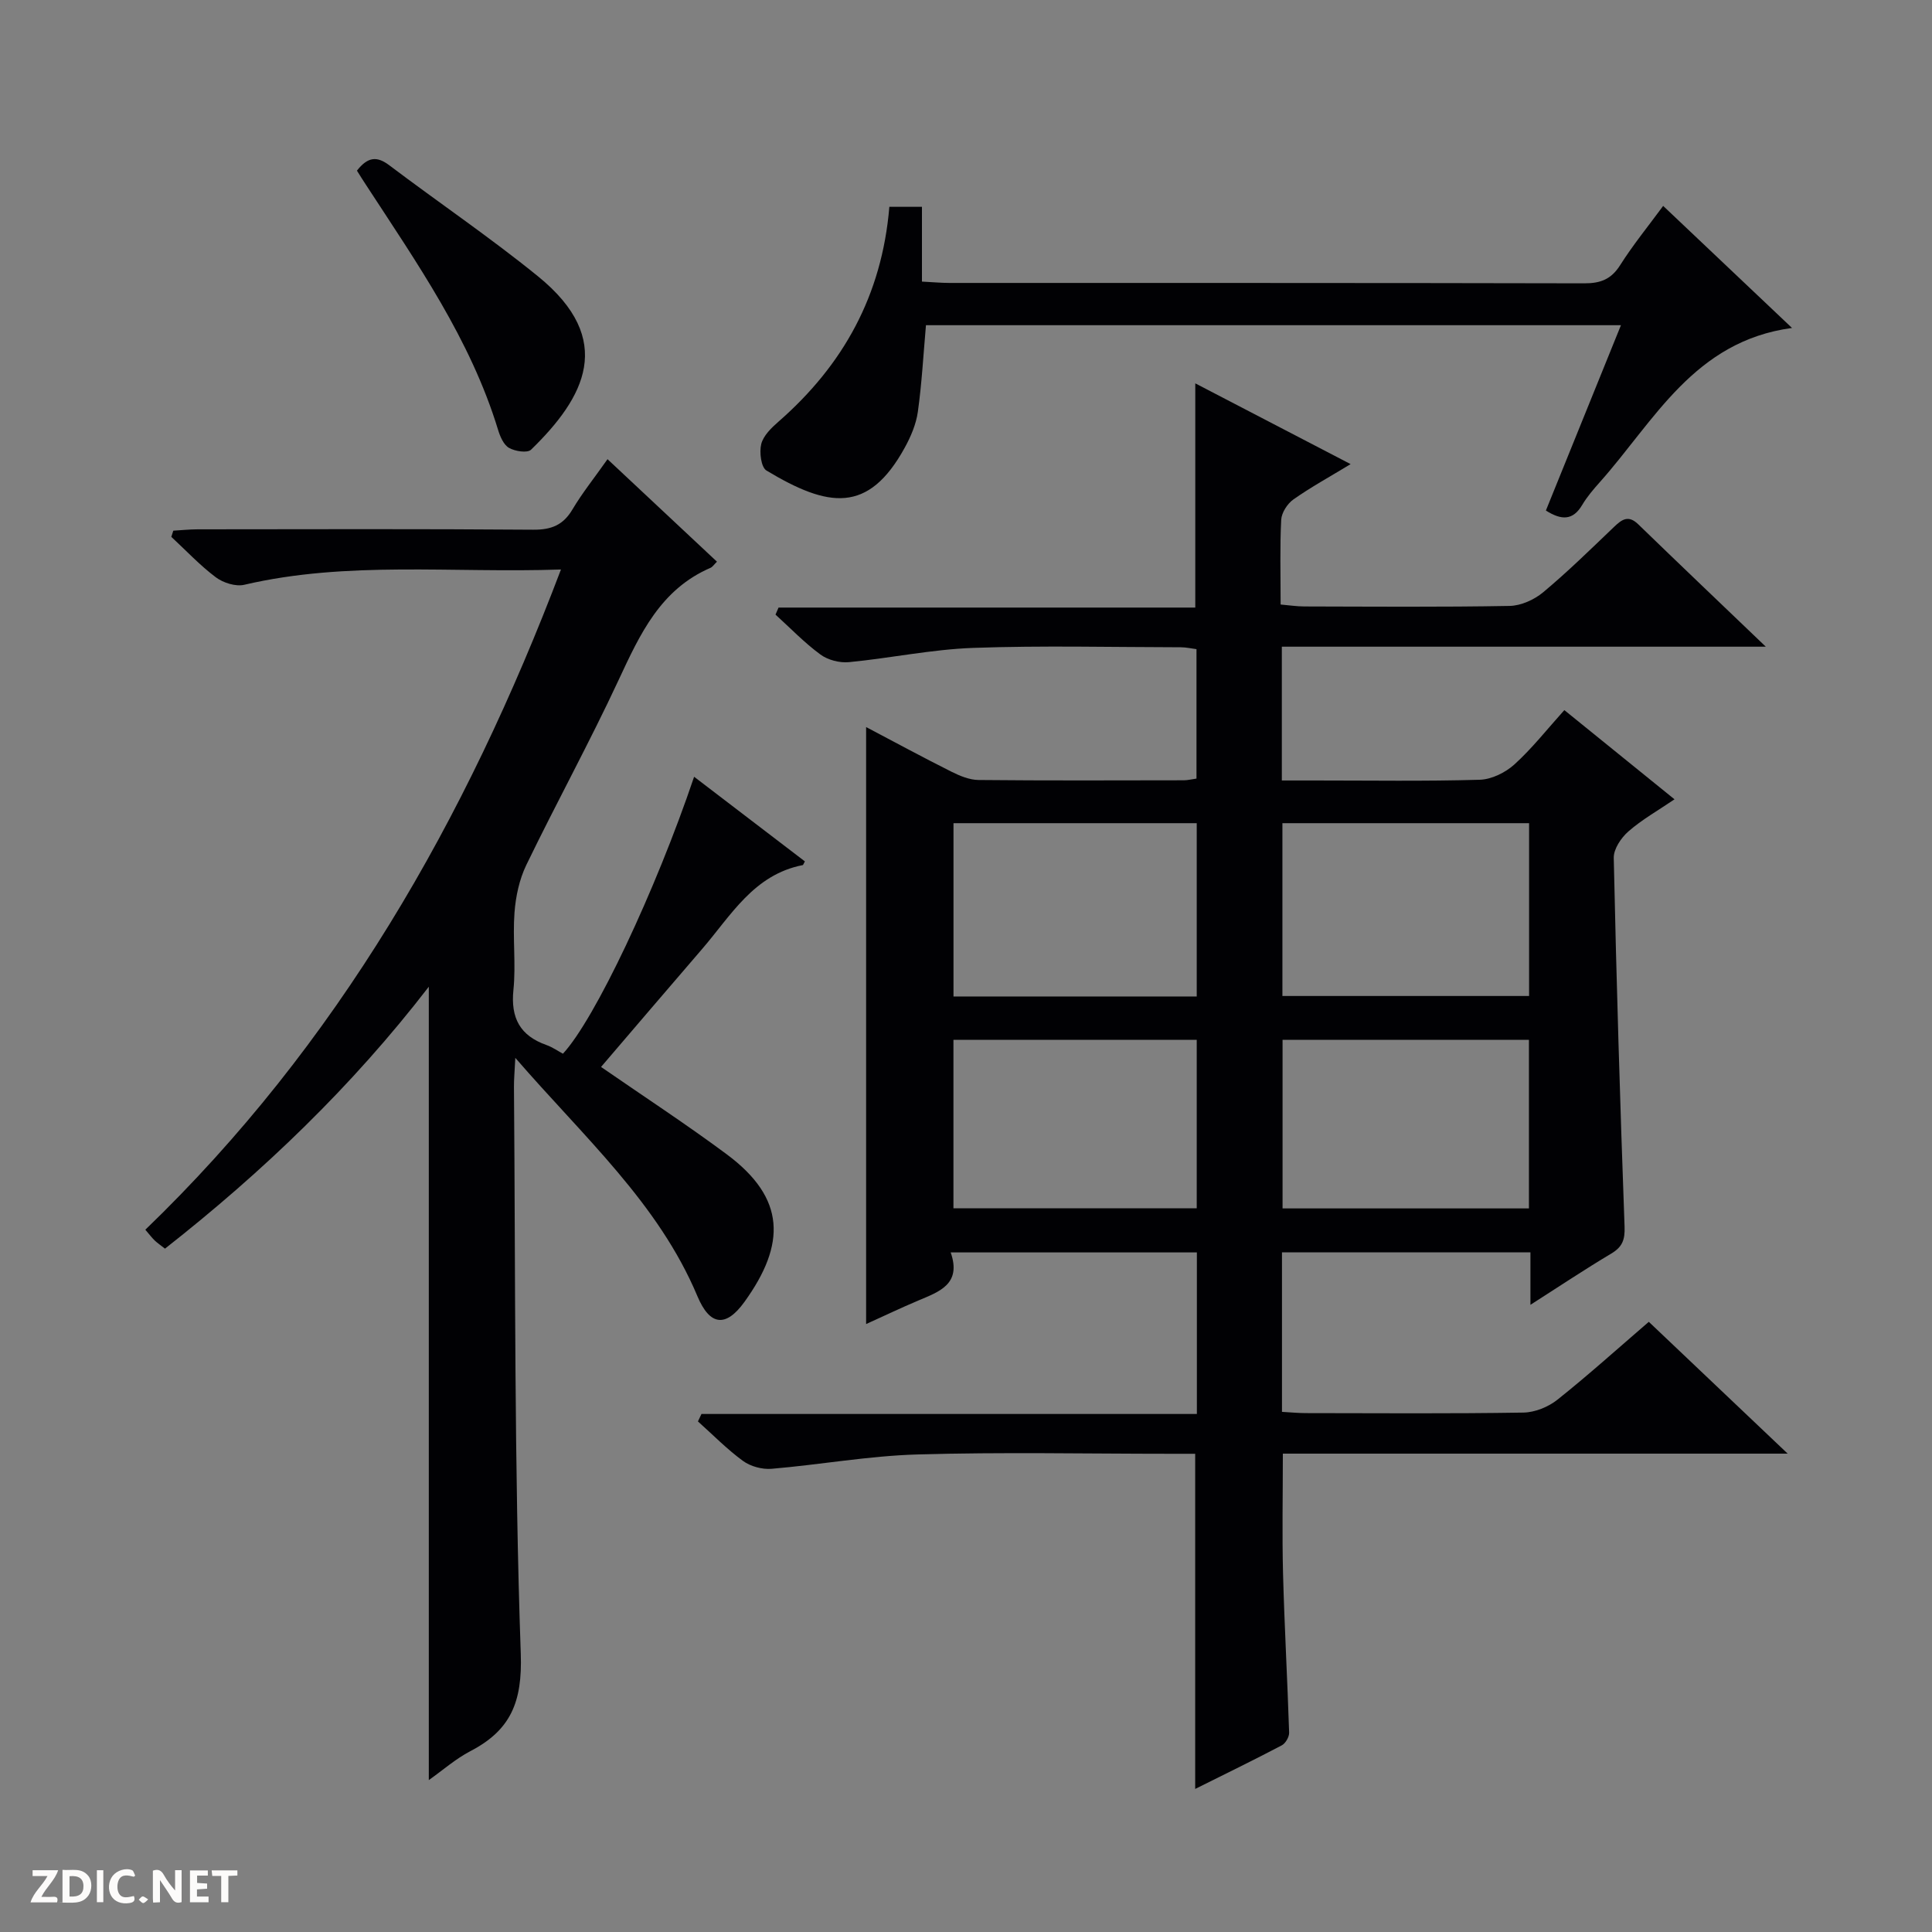 <svg enable-background="new 0 0 400 400" viewBox="0 0 400 400" xmlns="http://www.w3.org/2000/svg"><rect x="0" y="0" width="400" height="400" fill="#808080" stroke="none"/><g fill="#fcfbfa"><path d="m37.59 393.81c-.92.31-1.52.05-2-.78-.7-1.2-1.52-2.34-2.47-3.78v4.59c-.55.03-.95.05-1.41.07-.03-.37-.06-.64-.06-.91 0-1.91 0-3.81 0-5.7 1.13-.41 1.77-.03 2.29.91.62 1.11 1.38 2.14 2.31 3.19v-4.2h1.35v6.61z"/><path d="m12.94 393.88v-6.75c1.9.19 3.93-.54 5.37 1.29.8 1.01.78 2.88.03 3.97-1.37 1.97-3.4 1.51-6.4 1.49m2.45-1.22c2.04.12 2.92-.58 2.89-2.21-.03-1.51-.98-2.19-2.89-2z"/><path d="m11.81 393.87h-5.49c.68-2.18 2.47-3.48 3.51-5.45h-3.08v-1.21h5.29c-.71 2.13-2.44 3.48-3.47 5.51.86 0 1.63.04 2.39-.01.79-.05 1.14.21.85 1.16"/><path d="m39.33 393.86v-6.61h3.7v1.07h-2.22v1.52c.68.04 1.34.09 2.07.13v1.07c-.72.05-1.38.09-2.1.14v1.48h2.4v1.19h-3.85z"/><path d="m27.71 388.56c-1.15-.3-2.46-.61-3.1.64-.37.73-.41 1.93-.06 2.67.63 1.35 1.99.93 3.17.68.35.94-.01 1.32-.93 1.46-1.62.25-3.05-.27-3.76-1.48-.73-1.24-.6-3.03.31-4.17.88-1.11 2.71-1.7 4-1.16.32.13.44.74.65 1.12-.1.08-.19.16-.28.24"/><path d="m49.15 387.24v1.07c-.59.02-1.17.05-1.87.08v5.44h-1.48v-5.44h-1.85c-.05-.4-.08-.73-.13-1.15z"/><path d="m20.06 387.21h1.33v6.62h-1.33z"/><path d="m30.68 393.25c-.39.38-.8.79-1.05.76-.32-.05-.6-.45-.9-.7.26-.24.51-.64.8-.67.29-.04.62.3 1.15.61"/></g><path d="m265.42 259.28v33.03c1.76.1 3.37.26 4.99.26 15 .02 30 .13 44.99-.11 2.39-.04 5.15-1.16 7.04-2.66 6.37-5.07 12.43-10.54 18.93-16.13 9.35 8.88 18.56 17.62 28.75 27.29-35.69 0-70.05 0-104.52 0 0 8.65-.17 16.76.04 24.86.29 10.97.91 21.92 1.26 32.89.03.89-.74 2.24-1.53 2.65-5.82 3.06-11.74 5.94-17.92 9.02 0-23.3 0-46 0-69.39-1.51 0-3.27 0-5.03 0-17.5 0-35.01-.37-52.49.14-10.08.29-20.12 2.12-30.19 2.97-1.94.16-4.35-.49-5.91-1.63-3.33-2.43-6.24-5.42-9.33-8.18.24-.51.48-1.02.73-1.54h102.57c0-11.58 0-22.36 0-33.45-16.87 0-33.59 0-50.97 0 2.29 6.57-2.35 8.12-6.73 9.97-3.62 1.53-7.18 3.23-10.78 4.86 0-41.32 0-82.15 0-123.6 6.03 3.18 11.82 6.31 17.7 9.26 1.72.86 3.71 1.68 5.58 1.7 14.16.14 28.33.08 42.49.06.8 0 1.61-.21 2.63-.35 0-8.94 0-17.71 0-26.8-1.05-.13-2.15-.39-3.25-.39-14.33-.02-28.68-.38-42.99.13-8.59.31-17.11 2.12-25.69 2.95-1.94.19-4.37-.43-5.93-1.58-3.33-2.44-6.22-5.47-9.3-8.26.21-.49.42-.97.63-1.46h86.28c0-15.74 0-30.67 0-46.42 10.54 5.48 20.99 10.91 32.16 16.72-4.41 2.68-8.27 4.79-11.84 7.31-1.25.88-2.45 2.74-2.53 4.21-.29 5.64-.12 11.31-.12 17.55 1.77.15 3.34.4 4.91.4 14.17.03 28.33.15 42.49-.11 2.36-.04 5.1-1.28 6.95-2.82 5.1-4.26 9.87-8.94 14.68-13.54 1.63-1.56 2.97-2.52 5.01-.54 8.47 8.21 17.02 16.35 26.41 25.34-33.99 0-66.97 0-100.2 0v27.7h6.98c11.33 0 22.67.18 33.99-.15 2.45-.07 5.31-1.48 7.18-3.17 3.65-3.31 6.74-7.25 10.34-11.25 7.65 6.2 14.99 12.14 22.81 18.47-3.45 2.34-6.75 4.2-9.55 6.65-1.5 1.31-3.07 3.64-3.03 5.48.55 25.45 1.31 50.9 2.24 76.35.1 2.73-.46 4.2-2.77 5.58-5.38 3.2-10.6 6.69-16.72 10.6 0-4.17 0-7.38 0-10.86-17.29-.01-34.06-.01-51.44-.01zm51.16-88.85c-17.45 0-34.31 0-51.07 0v35.78h51.07c0-12.13 0-23.87 0-35.78zm-68.81 0c-17.11 0-33.81 0-50.36 0v35.88h50.36c0-12.06 0-23.84 0-35.88zm68.78 44.85c-17.13 0-34 0-51.01 0v34.91h51.01c0-11.83 0-23.25 0-34.91zm-68.78 0c-17.14 0-33.69 0-50.37 0v34.89h50.37c0-11.82 0-23.23 0-34.89z" fill="#010104"/><path d="m125.78 95.07c7.86 7.36 15.25 14.27 22.66 21.22-.61.59-.91 1.08-1.33 1.27-10.35 4.46-14.6 13.71-19.01 23.18-6.02 12.94-12.9 25.47-19.12 38.32-1.46 3.01-2.21 6.55-2.46 9.9-.4 5.3.32 10.7-.22 15.98-.6 5.84 1.38 9.5 6.86 11.43 1.21.43 2.31 1.21 3.39 1.79 6.61-7.13 19.14-33.62 27.16-57.34 7.74 5.91 15.36 11.73 22.93 17.52-.28.5-.34.75-.44.77-10.15 1.97-14.87 10.46-20.86 17.4-7.04 8.16-14.02 16.36-20.9 24.39 8.9 6.15 17.66 11.87 26.04 18.1 12.22 9.09 12.27 18.57 3.66 30.53-3.86 5.36-7.17 4.97-9.74-1.15-8.09-19.27-23.43-32.85-37.71-49.36-.15 2.98-.29 4.48-.28 5.98.32 39.14.05 78.3 1.41 117.4.35 10.04-2.11 15.83-10.46 20.17-3.03 1.58-5.67 3.92-8.58 5.98 0-54.84 0-109.26 0-164.26-15.91 20.65-34.31 38.28-54.62 54.23-.88-.69-1.55-1.14-2.13-1.69-.59-.57-1.08-1.23-1.94-2.23 39.75-38.31 66.35-84.77 86.05-136.69-22.55.77-44.19-1.83-65.56 3.16-1.78.42-4.37-.4-5.9-1.55-3.3-2.48-6.17-5.55-9.21-8.37.14-.43.27-.85.41-1.28 1.67-.1 3.34-.27 5.02-.28 23.16-.02 46.33-.1 69.49.08 3.77.03 6.23-.96 8.15-4.23 2.03-3.41 4.54-6.53 7.24-10.37z" fill="#010104"/><path d="m184.13 42.82h6.75v15.48c2.19.11 3.95.28 5.7.28 43.81.01 87.62-.02 131.43.08 3.33.01 5.56-.82 7.41-3.74 2.65-4.19 5.81-8.06 8.92-12.29 8.84 8.37 17.39 16.47 26.68 25.27-20.3 2.74-28.47 19.21-39.78 31.91-1.33 1.49-2.65 3.03-3.66 4.73-1.9 3.21-4.26 3.23-7.52 1.16 5.1-12.59 10.23-25.26 15.54-38.37-48.36 0-96.18 0-143.89 0-.54 6.14-.86 12.08-1.68 17.94-.36 2.55-1.45 5.12-2.71 7.41-7.56 13.76-15.84 12.42-28.63 4.74-1.12-.67-1.51-3.81-1.08-5.5.45-1.75 2.12-3.36 3.6-4.65 13.34-11.67 21.39-26.08 22.92-44.45z" fill="#010104"/><path d="m73.9 35.33c2.27-2.91 4.17-3.02 6.7-1.11 10.2 7.71 20.82 14.9 30.75 22.96 16.25 13.18 9.7 25.13-1.41 35.93-.76.73-3.33.33-4.57-.39-1.12-.65-1.84-2.37-2.26-3.76-5.72-18.73-16.81-34.53-27.32-50.66-.63-.95-1.23-1.92-1.89-2.97z" fill="#010104"/></svg>